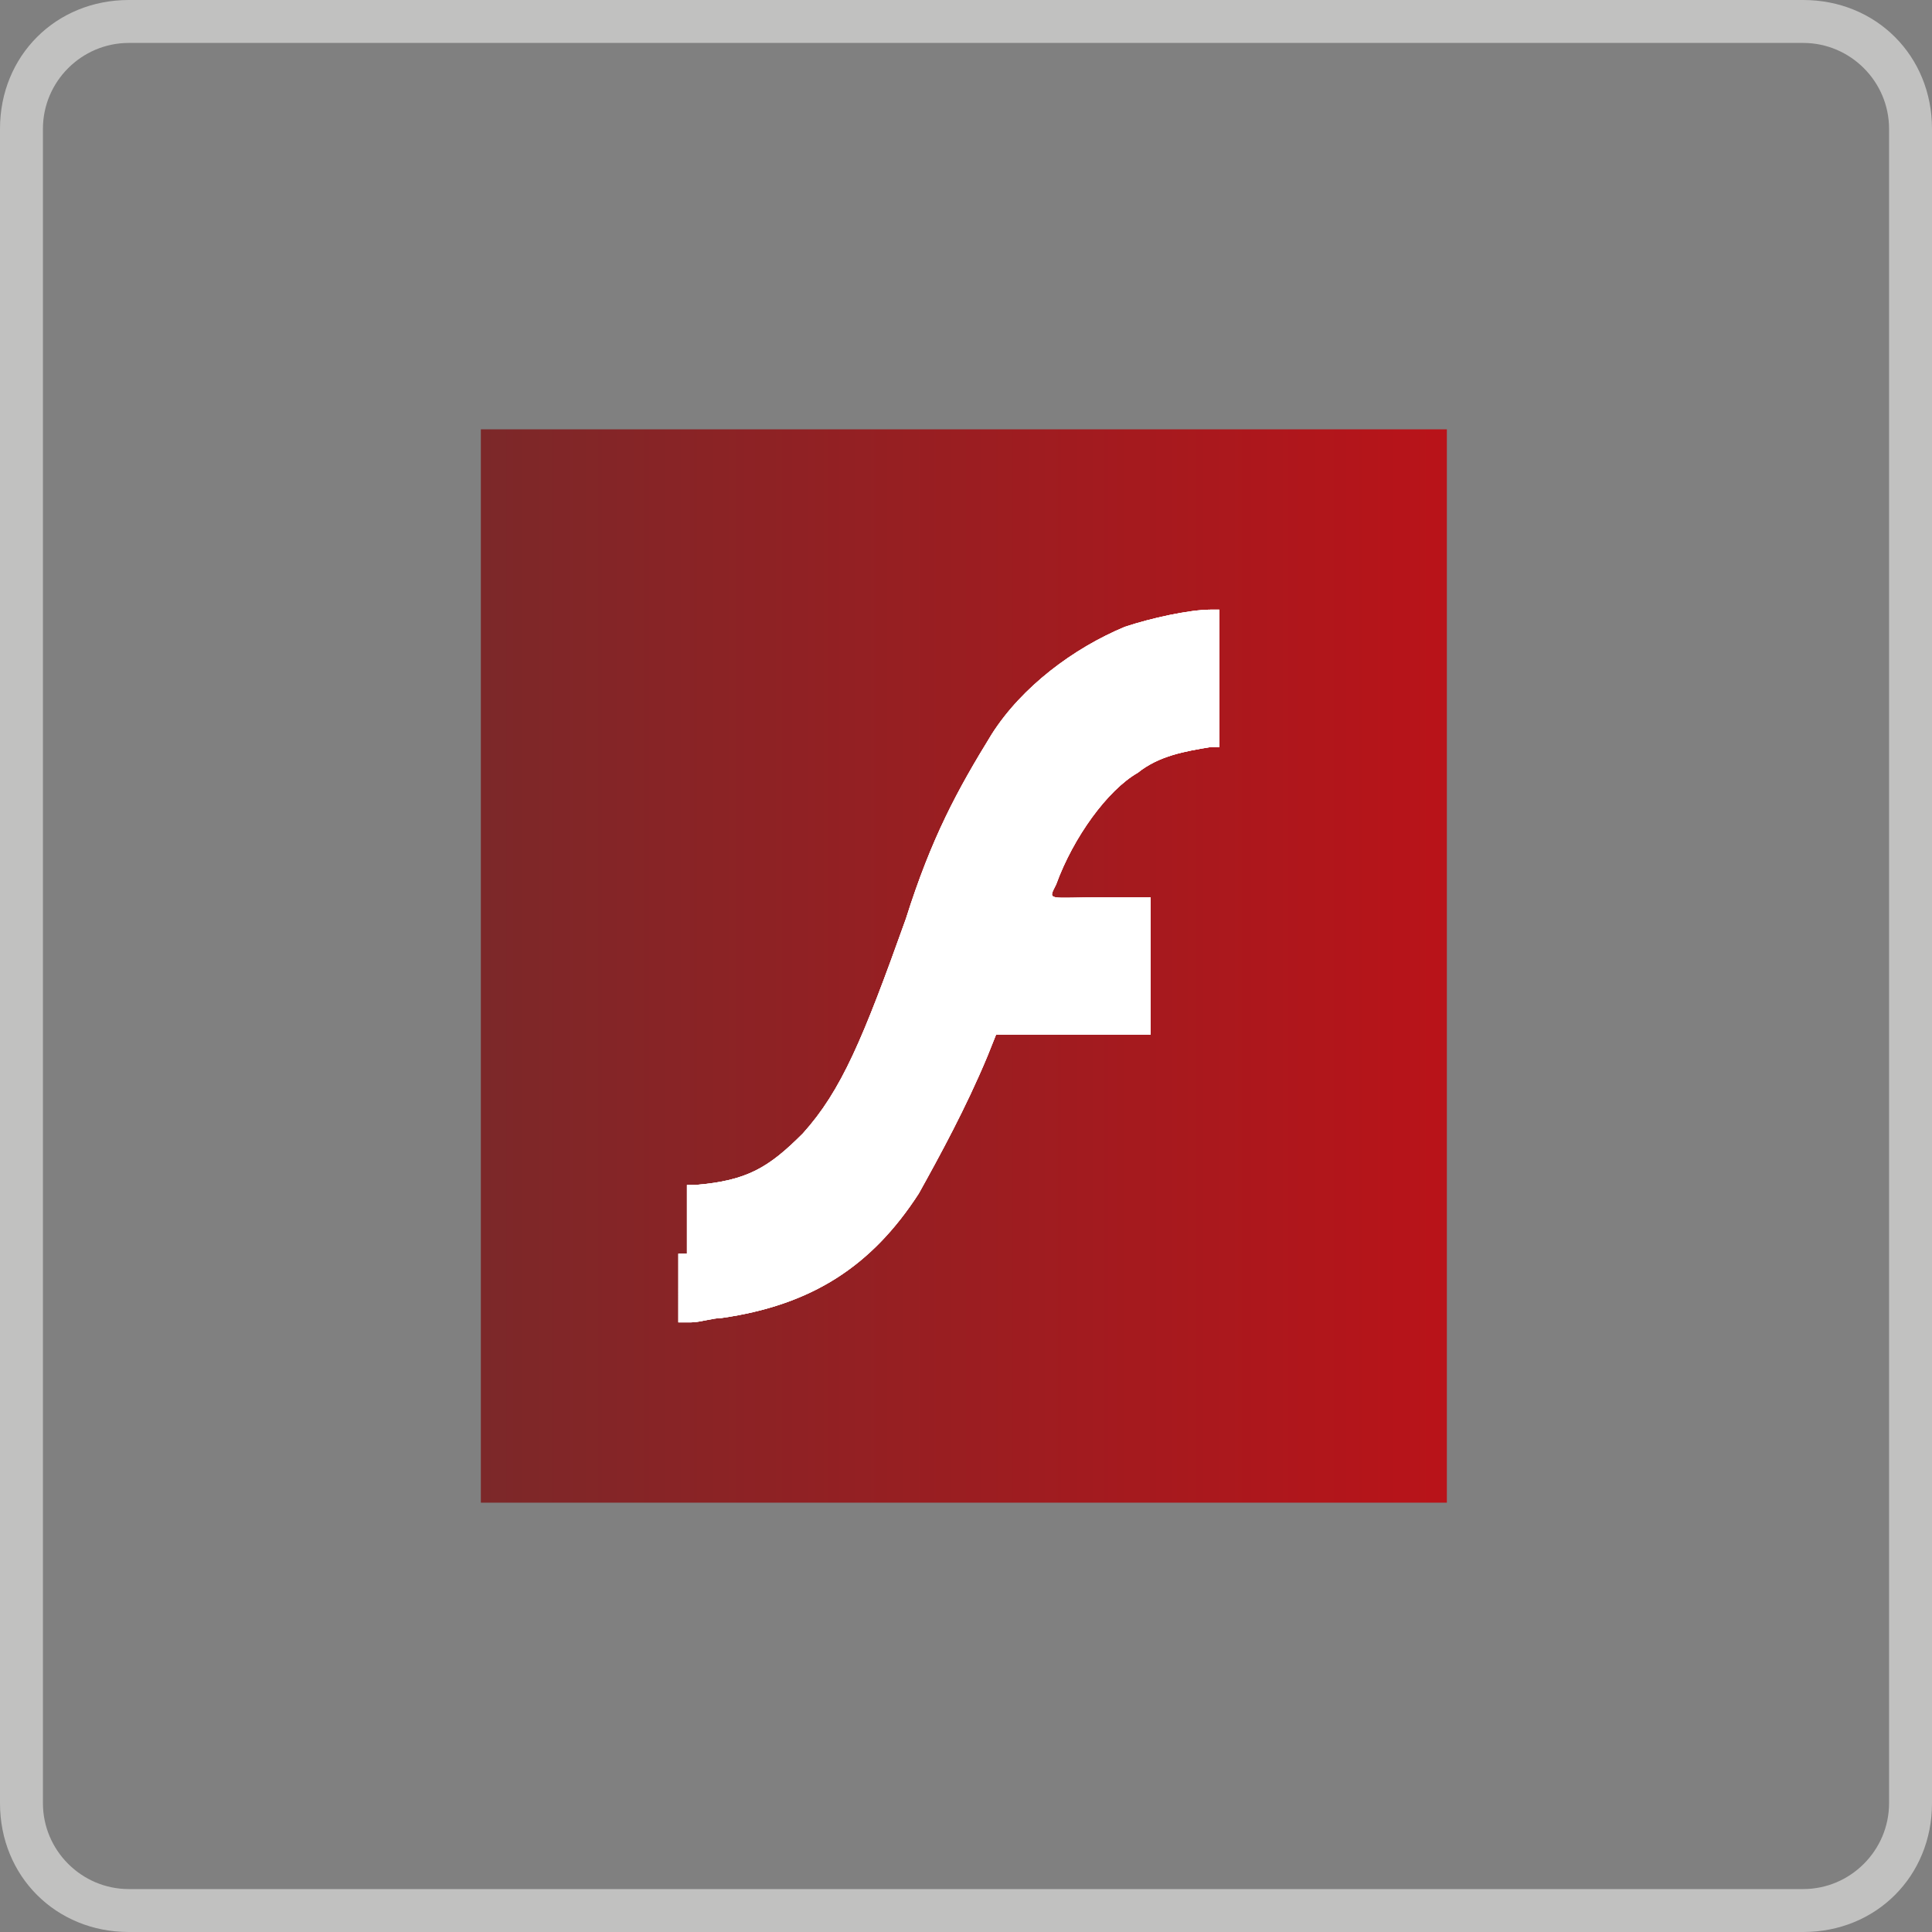 <?xml version="1.0" encoding="utf-8"?>
<!-- Generator: Adobe Illustrator 21.1.0, SVG Export Plug-In . SVG Version: 6.00 Build 0)  -->
<svg version="1.1" id="Layer_1" xmlns="http://www.w3.org/2000/svg" xmlns:xlink="http://www.w3.org/1999/xlink" x="0px" y="0px"
	 viewBox="0 0 45 45" style="enable-background:new 0 0 45 45;" xml:space="preserve">
<rect x="0" y="0" width="45" height="45" fill="#808080" stroke="none"/>
<style type="text/css">
	.st0{fill:#C1C1C0;}
	.st1{clip-path:url(#SVGID_5_);}
	.st2{clip-path:url(#SVGID_7_);fill:#FFFFFF;}
</style>
<g>
	<path class="st0" d="M42,1c1.1,0,2,0.9,2,2v39c0,1.1-0.9,2-2,2H3c-1.1,0-2-0.9-2-2V3c0-1.1,0.9-2,2-2H42 M42,0H3C1.3,0,0,1.3,0,3
		v39c0,1.7,1.3,3,3,3h39c1.7,0,3-1.3,3-3V3C45,1.3,43.7,0,42,0L42,0z"/>
</g>
<g>
	<defs>
		<rect id="SVGID_1_" x="11.2" y="10" width="22.5" height="25"/>
	</defs>
	<linearGradient id="SVGID_2_" gradientUnits="userSpaceOnUse" x1="11.248" y1="22.5" x2="33.752" y2="22.5">
		<stop  offset="0" style="stop-color:#7C2829"/>
		<stop  offset="1" style="stop-color:#B91319"/>
	</linearGradient>
	<use xlink:href="#SVGID_1_"  style="overflow:visible;fill:url(#SVGID_2_);"/>
	<clipPath id="SVGID_3_">
		<use xlink:href="#SVGID_1_"  style="overflow:visible;"/>
	</clipPath>
</g>
<g>
	<g>
		<defs>
			<path id="SVGID_4_" d="M16,29.2v-1.6l0.2,0c1.2-0.1,1.7-0.4,2.5-1.2c0.9-1,1.4-2.2,2.4-5c0.6-1.9,1.2-3,2-4.3
				c0.7-1.1,1.9-2,3.1-2.5c0.6-0.2,1.5-0.4,2-0.4h0.2v1.6v1.6l-0.2,0c-0.6,0.1-1.2,0.2-1.7,0.6c-0.7,0.4-1.5,1.5-1.9,2.6
				c-0.2,0.4-0.2,0.3,1.1,0.3h1.1v1.6v1.6l-1.8,0l-1.8,0l-0.2,0.5c-0.5,1.2-1.1,2.3-1.6,3.2c-1.1,1.7-2.5,2.6-4.6,2.9
				c-0.2,0-0.5,0.1-0.7,0.1l-0.3,0V29.2L16,29.2z"/>
		</defs>
		<use xlink:href="#SVGID_4_"  style="overflow:visible;fill:#FFFFFF;"/>
		<clipPath id="SVGID_5_">
			<use xlink:href="#SVGID_4_"  style="overflow:visible;"/>
		</clipPath>
		<g class="st1">
			<defs>
				<rect id="SVGID_6_" x="-28.5" y="-899.9" width="240" height="1651.1"/>
			</defs>
			<use xlink:href="#SVGID_6_"  style="overflow:visible;fill:#FFFFFF;"/>
			<clipPath id="SVGID_7_">
				<use xlink:href="#SVGID_6_"  style="overflow:visible;"/>
			</clipPath>
			<rect x="12.3" y="10.5" class="st2" width="20" height="24"/>
		</g>
	</g>
</g>
</svg>
